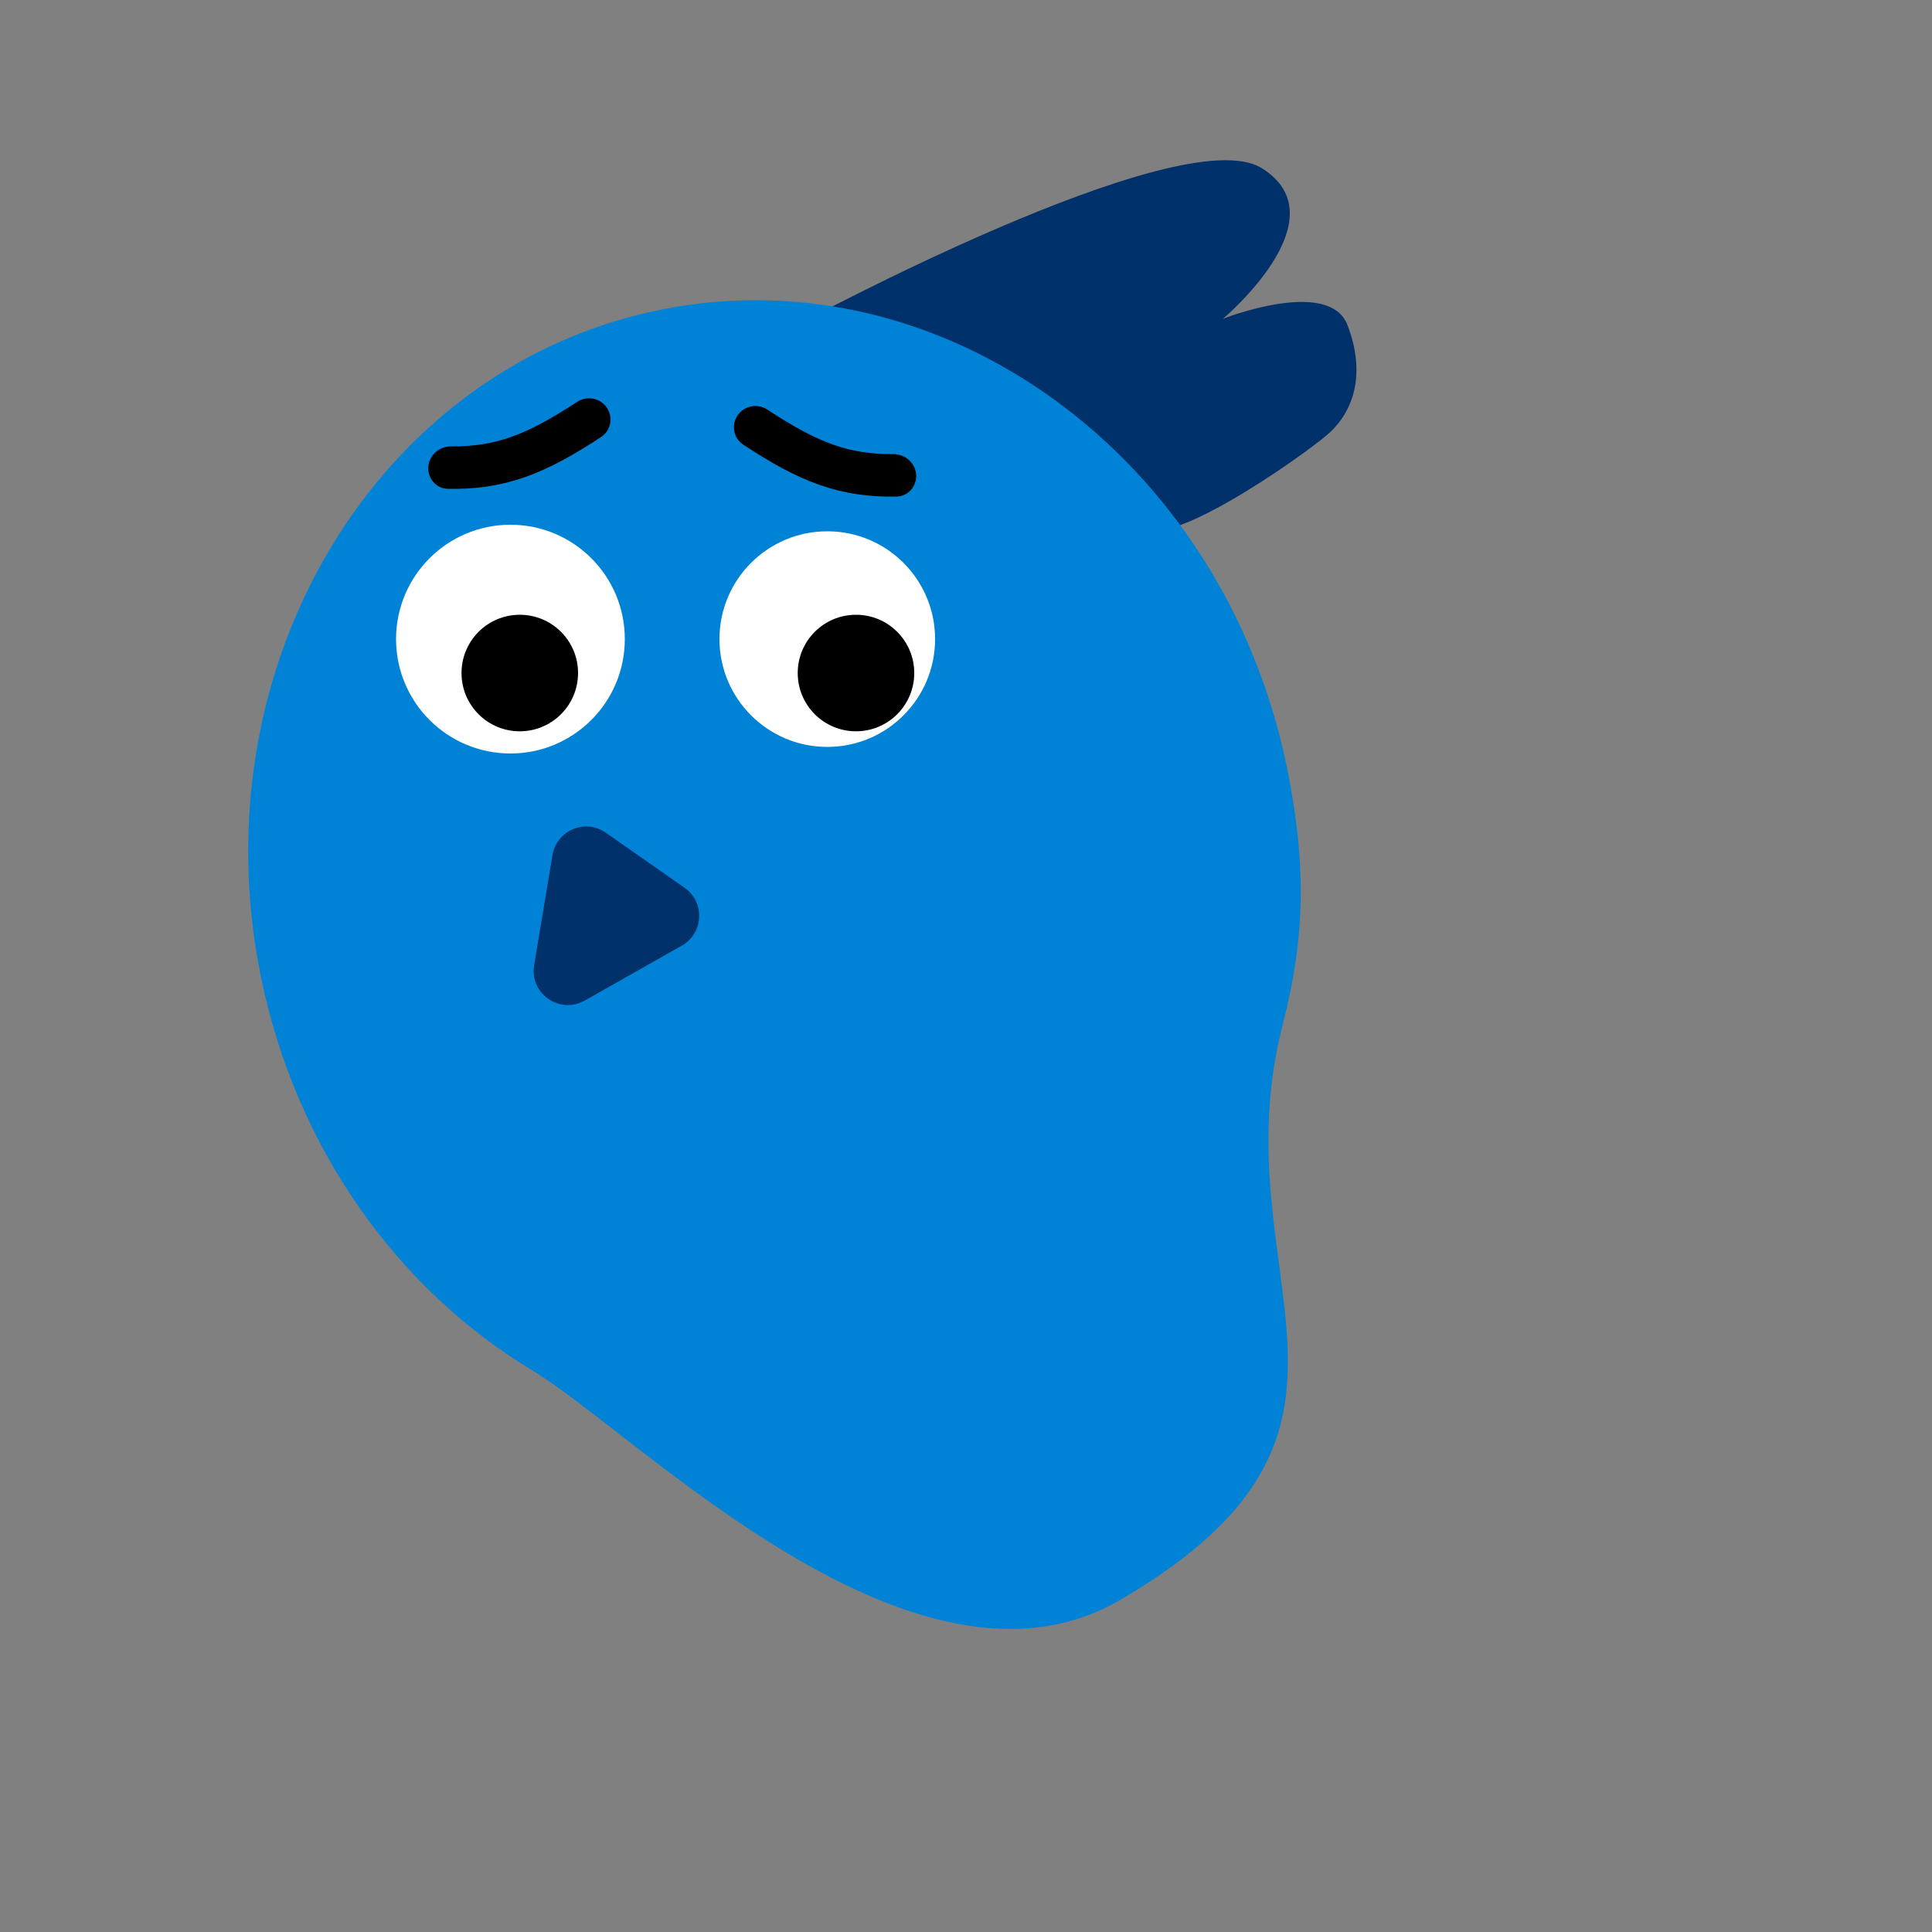 <svg xmlns="http://www.w3.org/2000/svg" id="Layer_1" viewBox="0 0 500 500"><rect x="0" y="0" width="500" height="500" fill="#808080" stroke="none"/><defs><style>.st0{fill:#fff}.st2{fill:#00316a}.st3{stroke:#fff;stroke-miterlimit:10}</style></defs><path d="M295 135.5c4.5 9 41.5-17 48.5-23s10-16 5.21-28.4-32.21-1.6-32.21-1.6 31-26 10-39-120.23 40.6-120.23 40.6 84.23 42.4 88.73 51.4" class="st2"/><path d="M333.09 198.79c5.06 24.96 4.73 43.6-1.09 66.21-17 66 34.13 104.51-42 149-53.32 31.16-124.89-42.87-152.24-59.34-34.52-20.79-61.16-57.15-70.26-102-16.3-80.38 29.94-157.6 103.28-172.47 73.34-14.88 146.01 38.22 162.31 118.6" style="fill:#0083d7"/><path d="M214.1 193.3c15.41 0 27.9-12.49 27.9-27.9s-12.49-27.9-27.9-27.9-27.9 12.49-27.9 27.9 12.49 27.9 27.9 27.9" class="st0"/><g class="eyes"><path d="M132.1 195c16.35 0 29.6-13.25 29.6-29.6s-13.25-29.6-29.6-29.6-29.6 13.25-29.6 29.6 13.25 29.6 29.6 29.6" class="st0"/><path d="M134.52 189.76c8.6 0 15.58-6.97 15.58-15.58s-6.97-15.58-15.58-15.58-15.58 6.97-15.58 15.58 6.97 15.58 15.58 15.58ZM221.53 189.76c8.6 0 15.58-6.97 15.58-15.58s-6.97-15.58-15.58-15.58-15.58 6.97-15.58 15.58 6.97 15.58 15.58 15.58Z" class="st3"/></g><path d="m151.34 258.95 25.13-14.24c5.66-3.21 6.04-11.22.7-14.95l-20.39-14.26c-5.33-3.73-12.73-.62-13.8 5.79l-4.75 28.5c-1.22 7.34 6.61 12.83 13.09 9.15h.01Z" class="st2"/><path d="M237.08 122.74c.26 3.03-1.99 5.71-5.03 5.77-7.26.15-13.59-.79-19.95-3.02-6.42-2.25-12.66-5.75-19.74-10.41-2.54-1.67-3.17-5.1-1.45-7.61 1.72-2.5 5.14-3.13 7.68-1.46 6.66 4.37 11.97 7.28 17.15 9.1 4.74 1.67 9.55 2.46 15.39 2.41 3.04-.03 5.7 2.19 5.96 5.21ZM110.86 120.74c-.26 3.03 1.99 5.71 5.03 5.77 7.26.14 13.59-.79 19.95-3.02 6.42-2.25 12.66-5.75 19.74-10.41 2.54-1.67 3.17-5.1 1.45-7.61-1.72-2.5-5.14-3.13-7.68-1.46-6.66 4.37-11.97 7.28-17.15 9.1-4.74 1.67-9.55 2.46-15.39 2.41-3.04-.03-5.7 2.19-5.96 5.21Z"/></svg>
